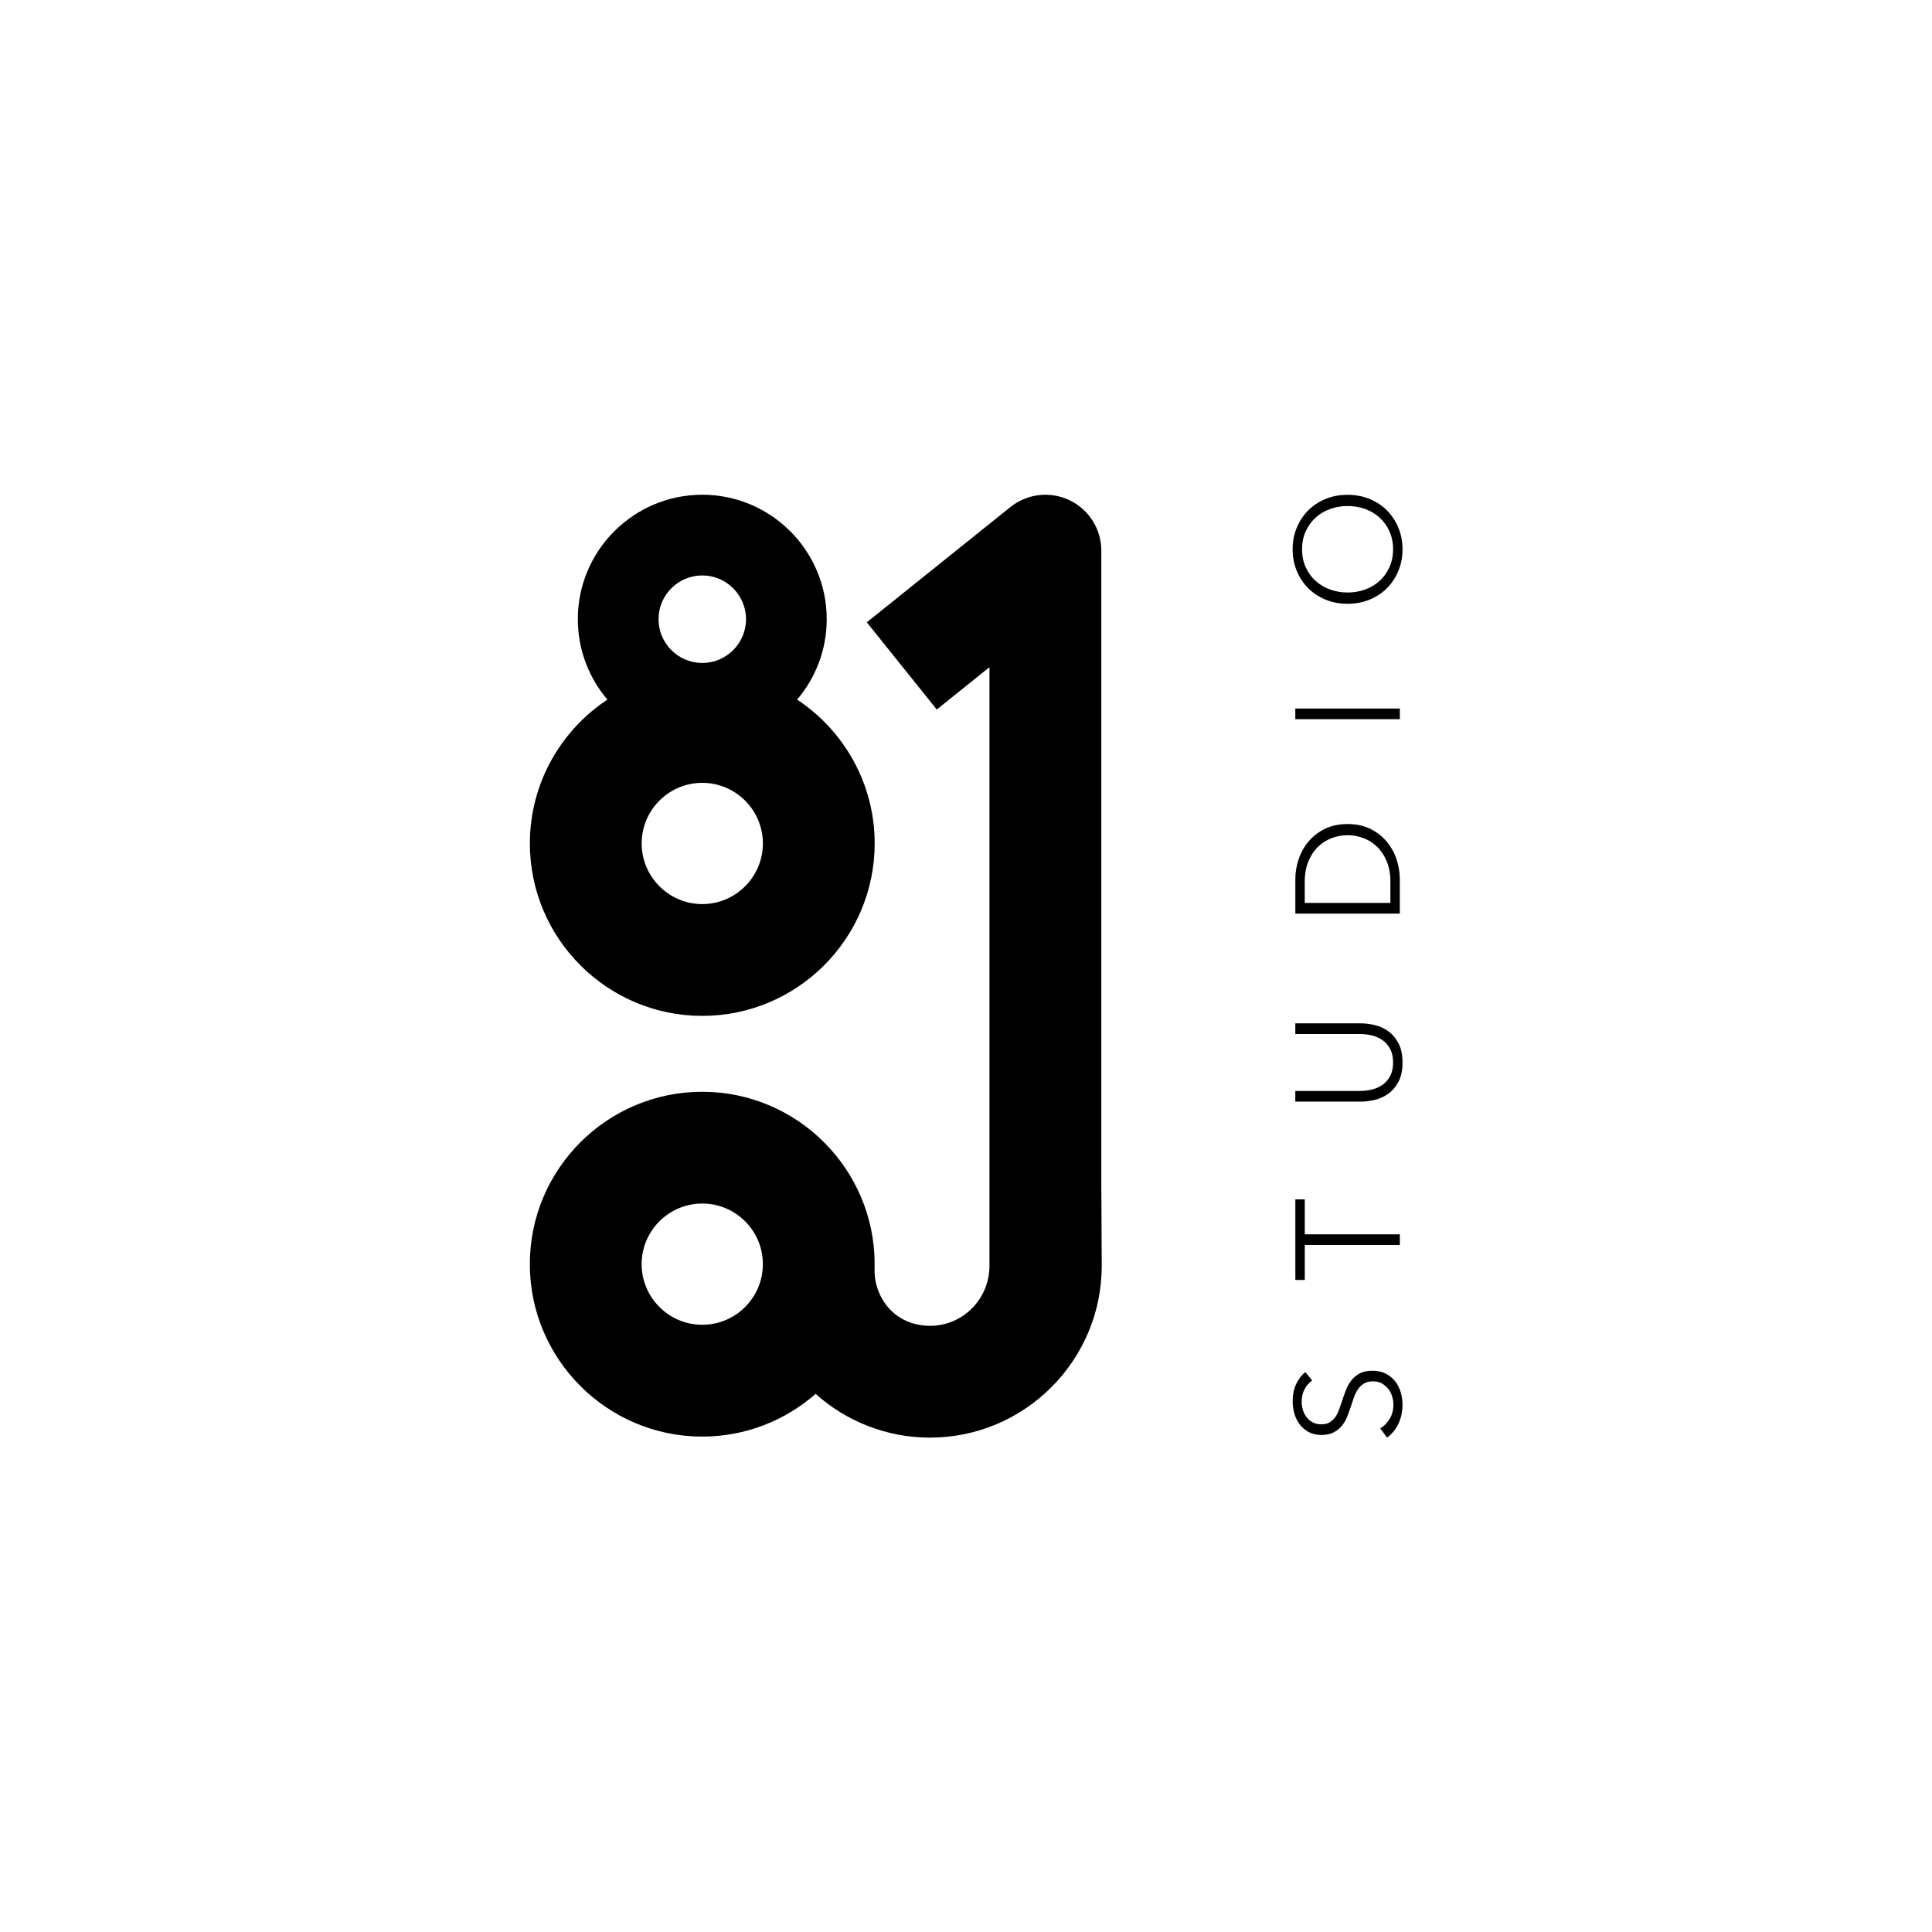 <?xml version="1.0" encoding="utf-8"?>
<!-- Generator: Adobe Illustrator 25.4.1, SVG Export Plug-In . SVG Version: 6.00 Build 0)  -->
<svg version="1.1" id="Camada_1" xmlns="http://www.w3.org/2000/svg" xmlns:xlink="http://www.w3.org/1999/xlink" x="0px" y="0px"
	 viewBox="0 0 512 512" style="enable-background:new 0 0 512 512;" xml:space="preserve">
<style type="text/css">
	.st0{fill:none;stroke:#000000;stroke-width:20.46;stroke-miterlimit:10;}
	.st1{fill:none;stroke:#000000;stroke-width:28.346;stroke-miterlimit:10;}
	.st2{fill:none;stroke:#000000;stroke-width:28.346;stroke-linecap:square;stroke-linejoin:round;stroke-miterlimit:10;}
	.st3{fill:none;stroke:#000000;stroke-width:0.711;stroke-miterlimit:10;}
	.st4{stroke:#000000;stroke-width:0.711;stroke-miterlimit:10;}
	.st5{fill:none;stroke:#FFDE00;stroke-miterlimit:10;}
	.st6{fill:#FFFFFF;}
</style>
<g>
	<g>
		<g>
			<path d="M211.25,185.4c4.88-5.75,7.84-13.19,7.84-21.31c0-18.18-14.79-32.98-32.98-32.98c-18.18,0-32.98,14.79-32.98,32.98
				c0,8.12,2.95,15.56,7.84,21.31c-12.37,8.18-20.55,22.22-20.55,38.13c0,25.2,20.5,45.69,45.69,45.69s45.69-20.5,45.69-45.69
				C231.8,207.62,223.62,193.59,211.25,185.4z M186.11,152.5c6.39,0,11.59,5.2,11.59,11.59c0,6.39-5.2,11.6-11.59,11.6
				s-11.59-5.2-11.59-11.6C174.51,157.7,179.71,152.5,186.11,152.5z M186.11,239.59c-8.86,0-16.06-7.21-16.06-16.07
				s7.21-16.06,16.06-16.06s16.06,7.21,16.06,16.06S194.97,239.59,186.11,239.59z"/>
			<path d="M291.86,313.8V145.93c0-5.7-3.27-10.89-8.41-13.36c-5.14-2.46-11.23-1.76-15.68,1.8l-38.06,30.55l18.54,23.11
				l13.97-11.22v158.2l0,0.44c0,8.77-7.01,15.91-15.77,15.91c-1.74,0-3.42-0.28-4.99-0.8c-6.09-2.02-9.88-7.99-9.69-14.4
				c0.01-0.38,0.02-0.76,0.02-1.14c0-25.19-20.5-45.69-45.69-45.69c-25.21,0-45.7,20.49-45.69,45.7
				c0.01,25.19,20.5,45.68,45.69,45.68c11.5,0,22.01-4.28,30.05-11.32c8.05,7.2,18.67,11.59,30.3,11.59
				c25.1,0,45.52-20.42,45.52-45.52L291.86,313.8z M186.11,351.08c-8.86,0-16.07-7.21-16.07-16.07c0-8.86,7.21-16.06,16.07-16.06
				c8.86,0,16.06,7.21,16.06,16.06C202.17,343.87,194.97,351.08,186.11,351.08z"/>
		</g>
		<g>
			<path d="M347.73,365.84c-0.83,0.6-1.51,1.37-2.01,2.31c-0.51,0.94-0.76,2.07-0.76,3.4c0,0.68,0.1,1.37,0.31,2.07
				c0.21,0.7,0.53,1.34,0.96,1.92c0.43,0.57,0.97,1.04,1.62,1.39c0.65,0.35,1.42,0.53,2.31,0.53c0.89,0,1.62-0.17,2.19-0.51
				c0.57-0.34,1.06-0.79,1.47-1.35c0.4-0.56,0.74-1.2,1-1.91c0.26-0.72,0.52-1.46,0.78-2.24c0.31-0.96,0.65-1.93,1.02-2.91
				c0.37-0.98,0.84-1.85,1.43-2.63c0.59-0.78,1.33-1.42,2.23-1.91c0.9-0.49,2.04-0.74,3.42-0.74c1.38,0,2.58,0.26,3.58,0.79
				c1,0.53,1.83,1.21,2.48,2.05c0.65,0.84,1.13,1.8,1.45,2.89c0.31,1.08,0.47,2.17,0.47,3.27c0,0.84-0.09,1.67-0.25,2.5
				c-0.17,0.84-0.42,1.63-0.76,2.39c-0.34,0.76-0.77,1.46-1.29,2.11c-0.52,0.65-1.12,1.23-1.8,1.72l-1.8-2.43
				c0.99-0.6,1.82-1.44,2.48-2.52c0.67-1.08,1-2.35,1-3.81c0-0.7-0.11-1.42-0.33-2.15c-0.22-0.73-0.56-1.39-1.02-1.98
				c-0.46-0.59-1.02-1.07-1.68-1.45c-0.67-0.38-1.44-0.57-2.33-0.57c-0.96,0-1.77,0.19-2.41,0.57c-0.64,0.38-1.17,0.88-1.6,1.51
				c-0.43,0.63-0.79,1.34-1.08,2.15c-0.29,0.81-0.57,1.66-0.86,2.54c-0.29,0.91-0.61,1.81-0.98,2.7c-0.36,0.89-0.84,1.68-1.43,2.39
				c-0.59,0.7-1.31,1.27-2.17,1.7c-0.86,0.43-1.92,0.65-3.17,0.65c-1.33,0-2.48-0.27-3.44-0.8c-0.96-0.53-1.76-1.23-2.39-2.09
				c-0.63-0.86-1.08-1.81-1.37-2.86c-0.29-1.04-0.43-2.07-0.43-3.09c0-1.88,0.33-3.48,1-4.81c0.67-1.33,1.45-2.33,2.37-3.01
				L347.73,365.84z"/>
			<path d="M370.97,327.11v2.82h-25.19v9.27h-2.5v-21.36h2.5v9.27H370.97z"/>
			<path d="M371.68,281.58c0,2.09-0.36,3.79-1.08,5.12c-0.72,1.33-1.62,2.39-2.72,3.17c-1.1,0.78-2.29,1.32-3.58,1.62
				c-1.29,0.3-2.51,0.45-3.66,0.45h-17.37v-2.82h17.06c1.12,0,2.21-0.13,3.27-0.39c1.06-0.26,2-0.68,2.82-1.27
				c0.82-0.59,1.49-1.36,2-2.33c0.51-0.96,0.76-2.15,0.76-3.56s-0.25-2.59-0.76-3.56c-0.51-0.96-1.17-1.74-2-2.33
				c-0.82-0.59-1.76-1.01-2.82-1.27c-1.06-0.26-2.14-0.39-3.27-0.39h-17.06v-2.82h17.37c1.15,0,2.37,0.15,3.66,0.45
				c1.29,0.3,2.48,0.84,3.58,1.62c1.1,0.78,2,1.84,2.72,3.19C371.32,277.82,371.68,279.52,371.68,281.58z"/>
			<path d="M343.28,242.11v-9.19c0-1.72,0.29-3.45,0.86-5.18c0.57-1.73,1.44-3.3,2.6-4.69c1.16-1.4,2.61-2.52,4.34-3.38
				c1.73-0.86,3.75-1.29,6.04-1.29c2.32,0,4.34,0.43,6.06,1.29c1.72,0.86,3.16,1.99,4.32,3.38c1.16,1.4,2.03,2.96,2.6,4.69
				c0.57,1.73,0.86,3.46,0.86,5.18v9.19H343.28z M368.47,239.29v-5.59c0-2.09-0.33-3.91-0.98-5.46c-0.65-1.55-1.51-2.84-2.56-3.85
				c-1.06-1.02-2.26-1.78-3.62-2.29c-1.36-0.51-2.75-0.76-4.19-0.76c-1.43,0-2.83,0.25-4.19,0.76c-1.36,0.51-2.56,1.27-3.62,2.29
				c-1.06,1.02-1.91,2.3-2.56,3.85c-0.65,1.55-0.98,3.37-0.98,5.46v5.59H368.47z"/>
			<path d="M370.97,187.77v2.82h-27.7v-2.82H370.97z"/>
			<path d="M357.12,131.13c2.11,0,4.06,0.37,5.83,1.1c1.77,0.73,3.31,1.74,4.6,3.03c1.29,1.29,2.3,2.82,3.03,4.58
				c0.73,1.76,1.1,3.67,1.1,5.73c0,2.06-0.37,3.97-1.1,5.73c-0.73,1.76-1.74,3.29-3.03,4.58c-1.29,1.29-2.82,2.3-4.6,3.03
				c-1.77,0.73-3.72,1.1-5.83,1.1s-4.05-0.36-5.83-1.1c-1.77-0.73-3.31-1.74-4.6-3.03c-1.29-1.29-2.3-2.82-3.03-4.58
				c-0.73-1.76-1.1-3.67-1.1-5.73c0-2.06,0.37-3.97,1.1-5.73c0.73-1.76,1.74-3.29,3.03-4.58c1.29-1.29,2.82-2.3,4.6-3.03
				C353.07,131.49,355.01,131.13,357.12,131.13z M357.14,134.1c-1.61,0-3.15,0.26-4.61,0.78c-1.46,0.52-2.74,1.28-3.85,2.27
				c-1.11,0.99-1.99,2.2-2.64,3.62c-0.65,1.42-0.98,3.02-0.98,4.79c0,1.77,0.33,3.37,0.98,4.79c0.65,1.42,1.53,2.63,2.64,3.62
				c1.11,0.99,2.39,1.75,3.85,2.27c1.46,0.52,2.99,0.78,4.61,0.78c1.62,0,3.15-0.26,4.61-0.78c1.46-0.52,2.73-1.28,3.83-2.27
				c1.09-0.99,1.97-2.2,2.62-3.62c0.65-1.42,0.98-3.02,0.98-4.79c0-1.77-0.33-3.37-0.98-4.79c-0.65-1.42-1.52-2.63-2.62-3.62
				c-1.09-0.99-2.37-1.75-3.83-2.27C360.29,134.36,358.76,134.1,357.14,134.1z"/>
		</g>
	</g>
</g>
</svg>
